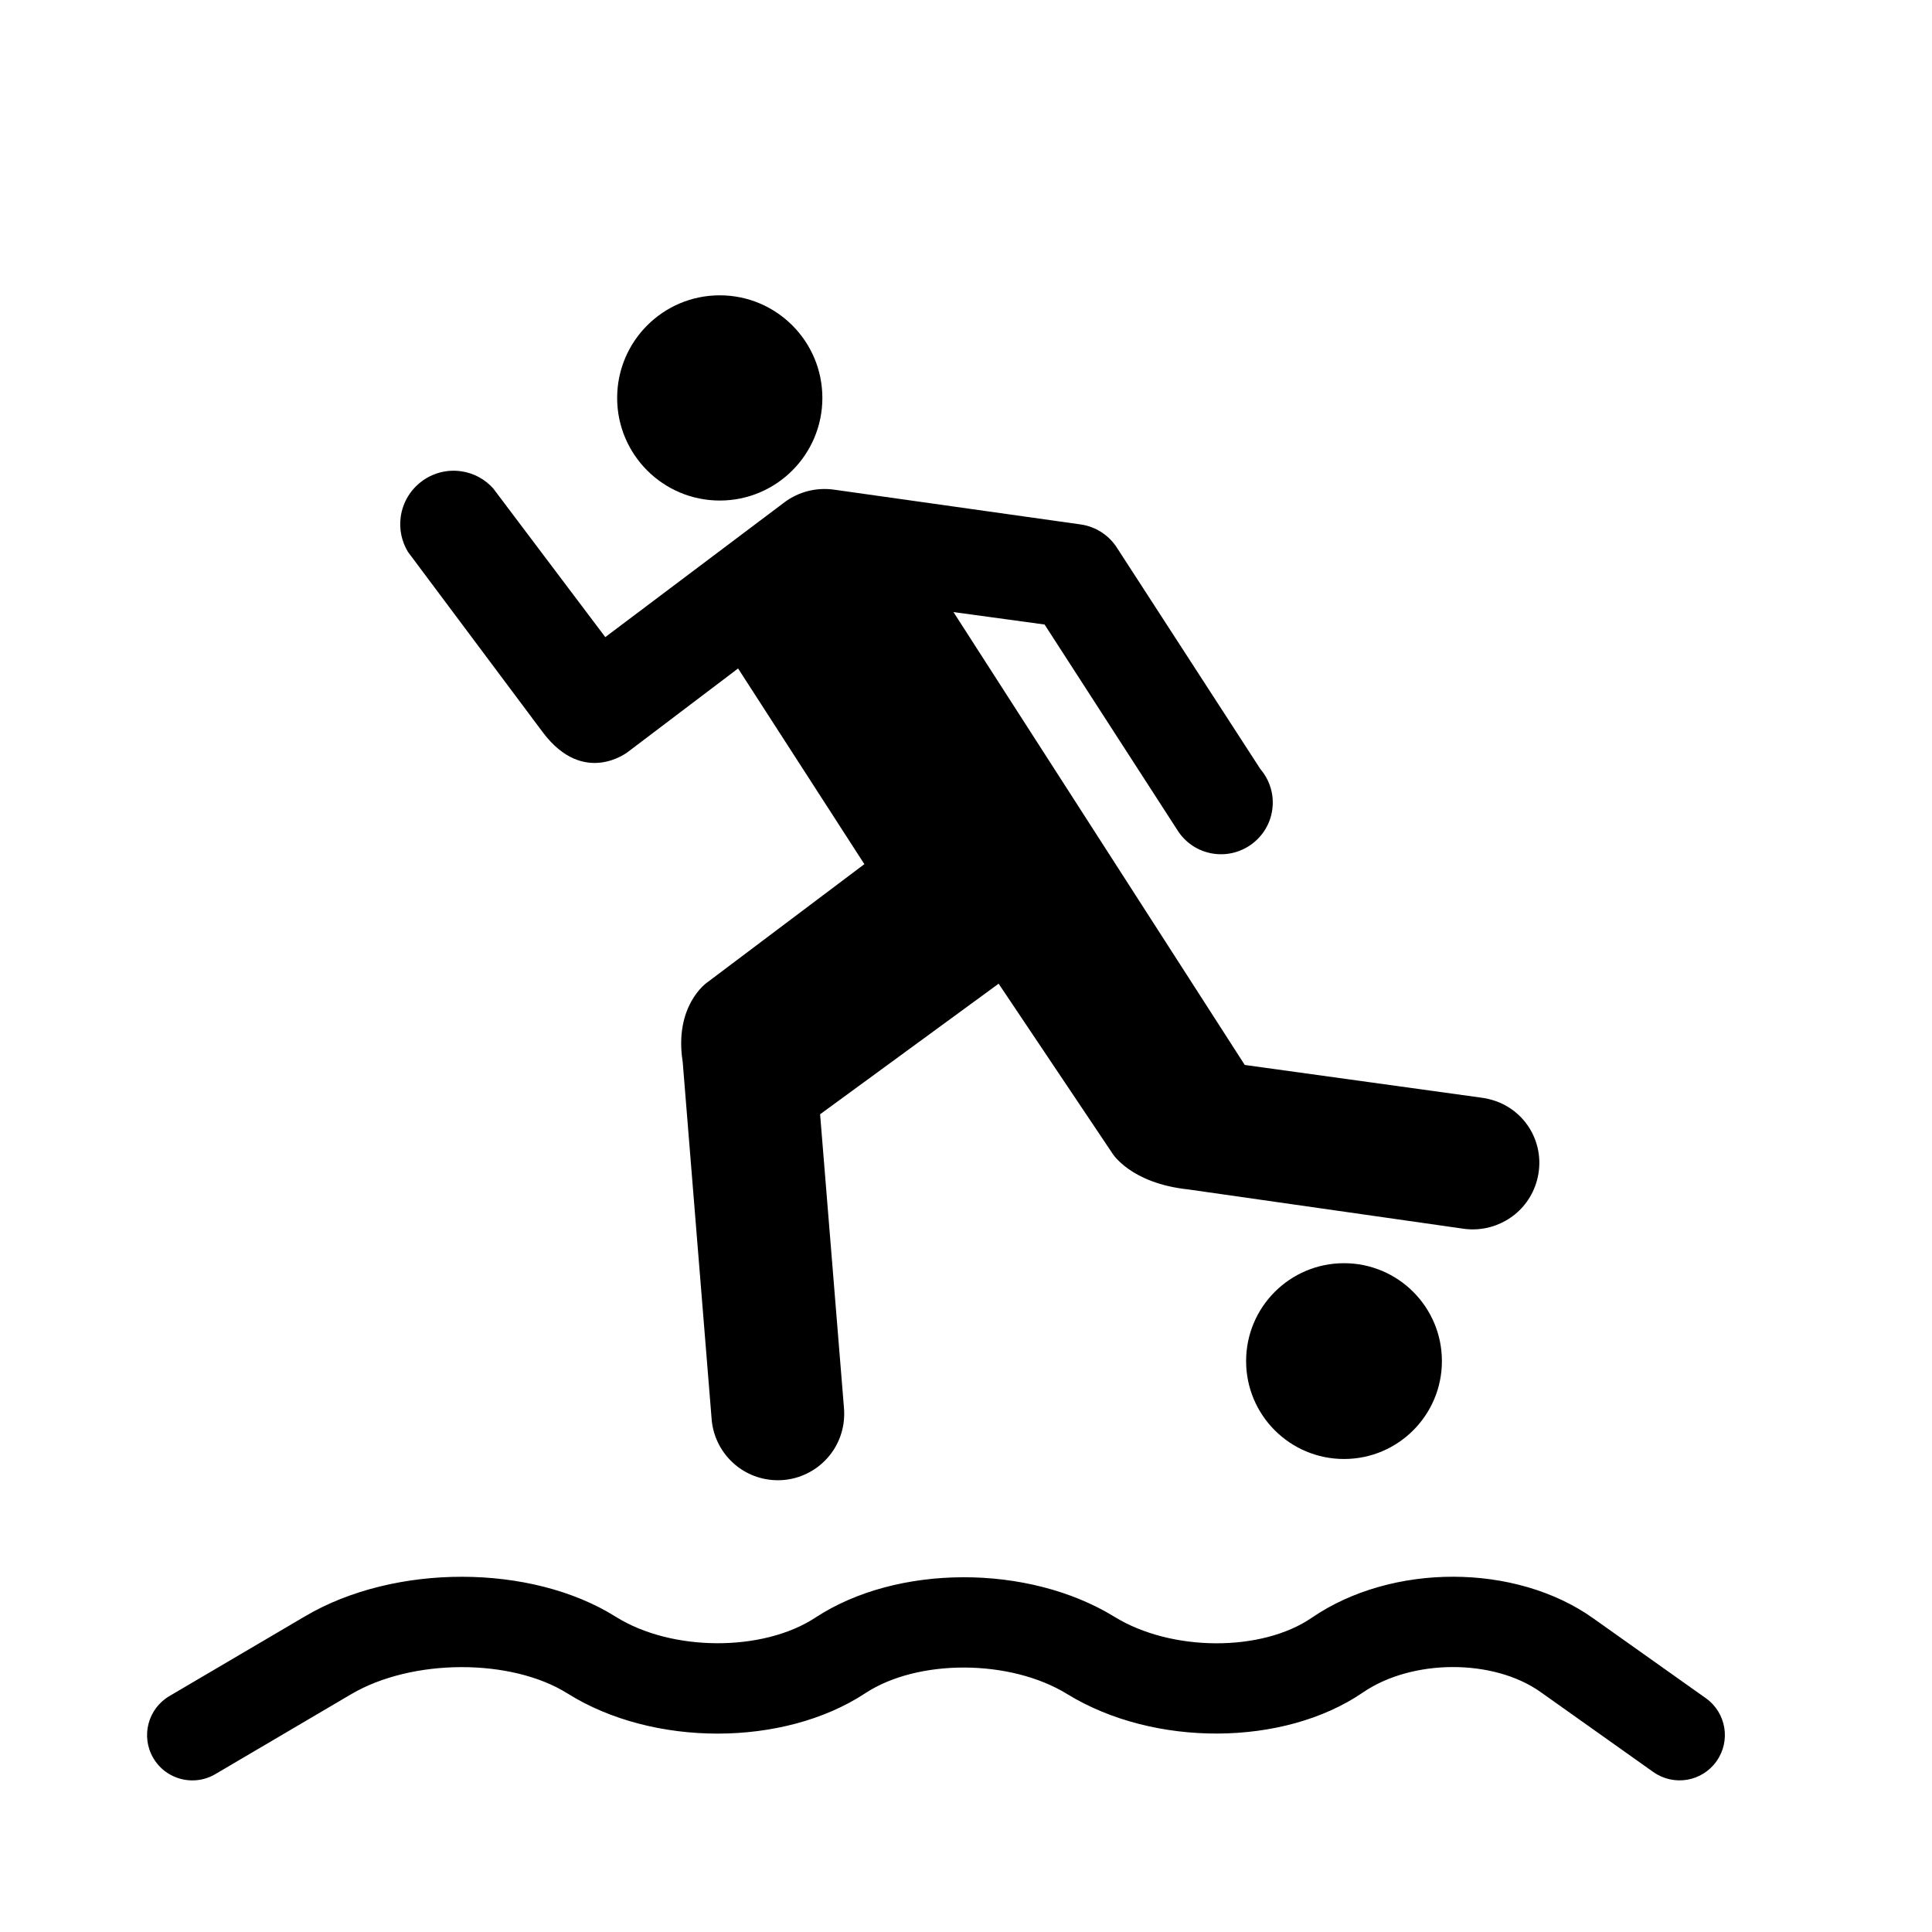 <?xml version="1.0" encoding="iso-8859-1"?>
<!-- Generator: Adobe Illustrator 17.1.0, SVG Export Plug-In . SVG Version: 6.00 Build 0)  -->
<!DOCTYPE svg PUBLIC "-//W3C//DTD SVG 1.1//EN" "http://www.w3.org/Graphics/SVG/1.1/DTD/svg11.dtd">
<svg version="1.1" id="Capa_1" xmlns="http://www.w3.org/2000/svg" xmlns:xlink="http://www.w3.org/1999/xlink" x="0px" y="0px"
	 viewBox="0 0 64 64" style="enable-background:new 0 0 64 64;" xml:space="preserve">
<g>
	<path d="M50.849,39.303c0.428-1.14-0.131-2.389-1.267-2.816c-0.179-0.065-0.361-0.108-0.545-0.13l-7.803-1.079l-9.649-15.002
		l3.018,0.412l4.385,6.788c0.258,0.425,0.693,0.73,1.22,0.805c0.937,0.132,1.805-0.521,1.937-1.455
		c0.072-0.509-0.088-0.991-0.395-1.352l-4.729-7.297c-0.259-0.421-0.695-0.729-1.221-0.804l-8.176-1.153
		c-0.599-0.083-1.175,0.079-1.624,0.409l-5.949,4.476l-3.711-4.923c-0.268-0.301-0.64-0.512-1.066-0.571
		c-0.968-0.137-1.862,0.54-1.999,1.506c-0.059,0.422,0.035,0.827,0.239,1.165l4.47,5.98c1.359,1.805,2.818,0.645,2.818,0.645
		l3.648-2.763l4.183,6.482l-5.223,3.931c0,0-1.087,0.758-0.795,2.619l0.956,11.799c0.064,1.019,0.836,1.891,1.889,2.038
		c1.201,0.17,2.314-0.667,2.484-1.868c0.026-0.189,0.028-0.378,0.009-0.561l-0.786-9.672l5.914-4.326l3.767,5.619
		c0,0,0.596,0.996,2.528,1.198l9.068,1.295C49.456,40.858,50.474,40.296,50.849,39.303z"/>
	<circle cx="23.843" cy="13.182" r="3.399"/>
	<path d="M56.507,56.254l-3.733-2.648c-2.571-1.827-6.667-1.833-9.32-0.016c-1.662,1.14-4.652,1.126-6.53-0.028
		c-2.863-1.761-7.218-1.75-9.914,0.024c-1.738,1.142-4.766,1.129-6.611-0.028c-2.8-1.759-7.318-1.768-10.284-0.022l-4.504,2.649
		c-0.714,0.421-0.952,1.34-0.532,2.054c0.28,0.476,0.78,0.739,1.294,0.739c0.258,0,0.521-0.066,0.759-0.207l4.504-2.65
		c2.015-1.185,5.297-1.195,7.167-0.021c2.826,1.774,7.155,1.77,9.856-0.007c1.742-1.148,4.807-1.136,6.693,0.025
		c2.872,1.764,7.175,1.742,9.796-0.052c1.63-1.117,4.325-1.125,5.888-0.014l3.733,2.649c0.676,0.478,1.612,0.32,2.091-0.355
		C57.342,57.67,57.183,56.733,56.507,56.254z"/>
	<circle cx="44.522" cy="45.088" r="3.243"/>
</g>
</svg>
